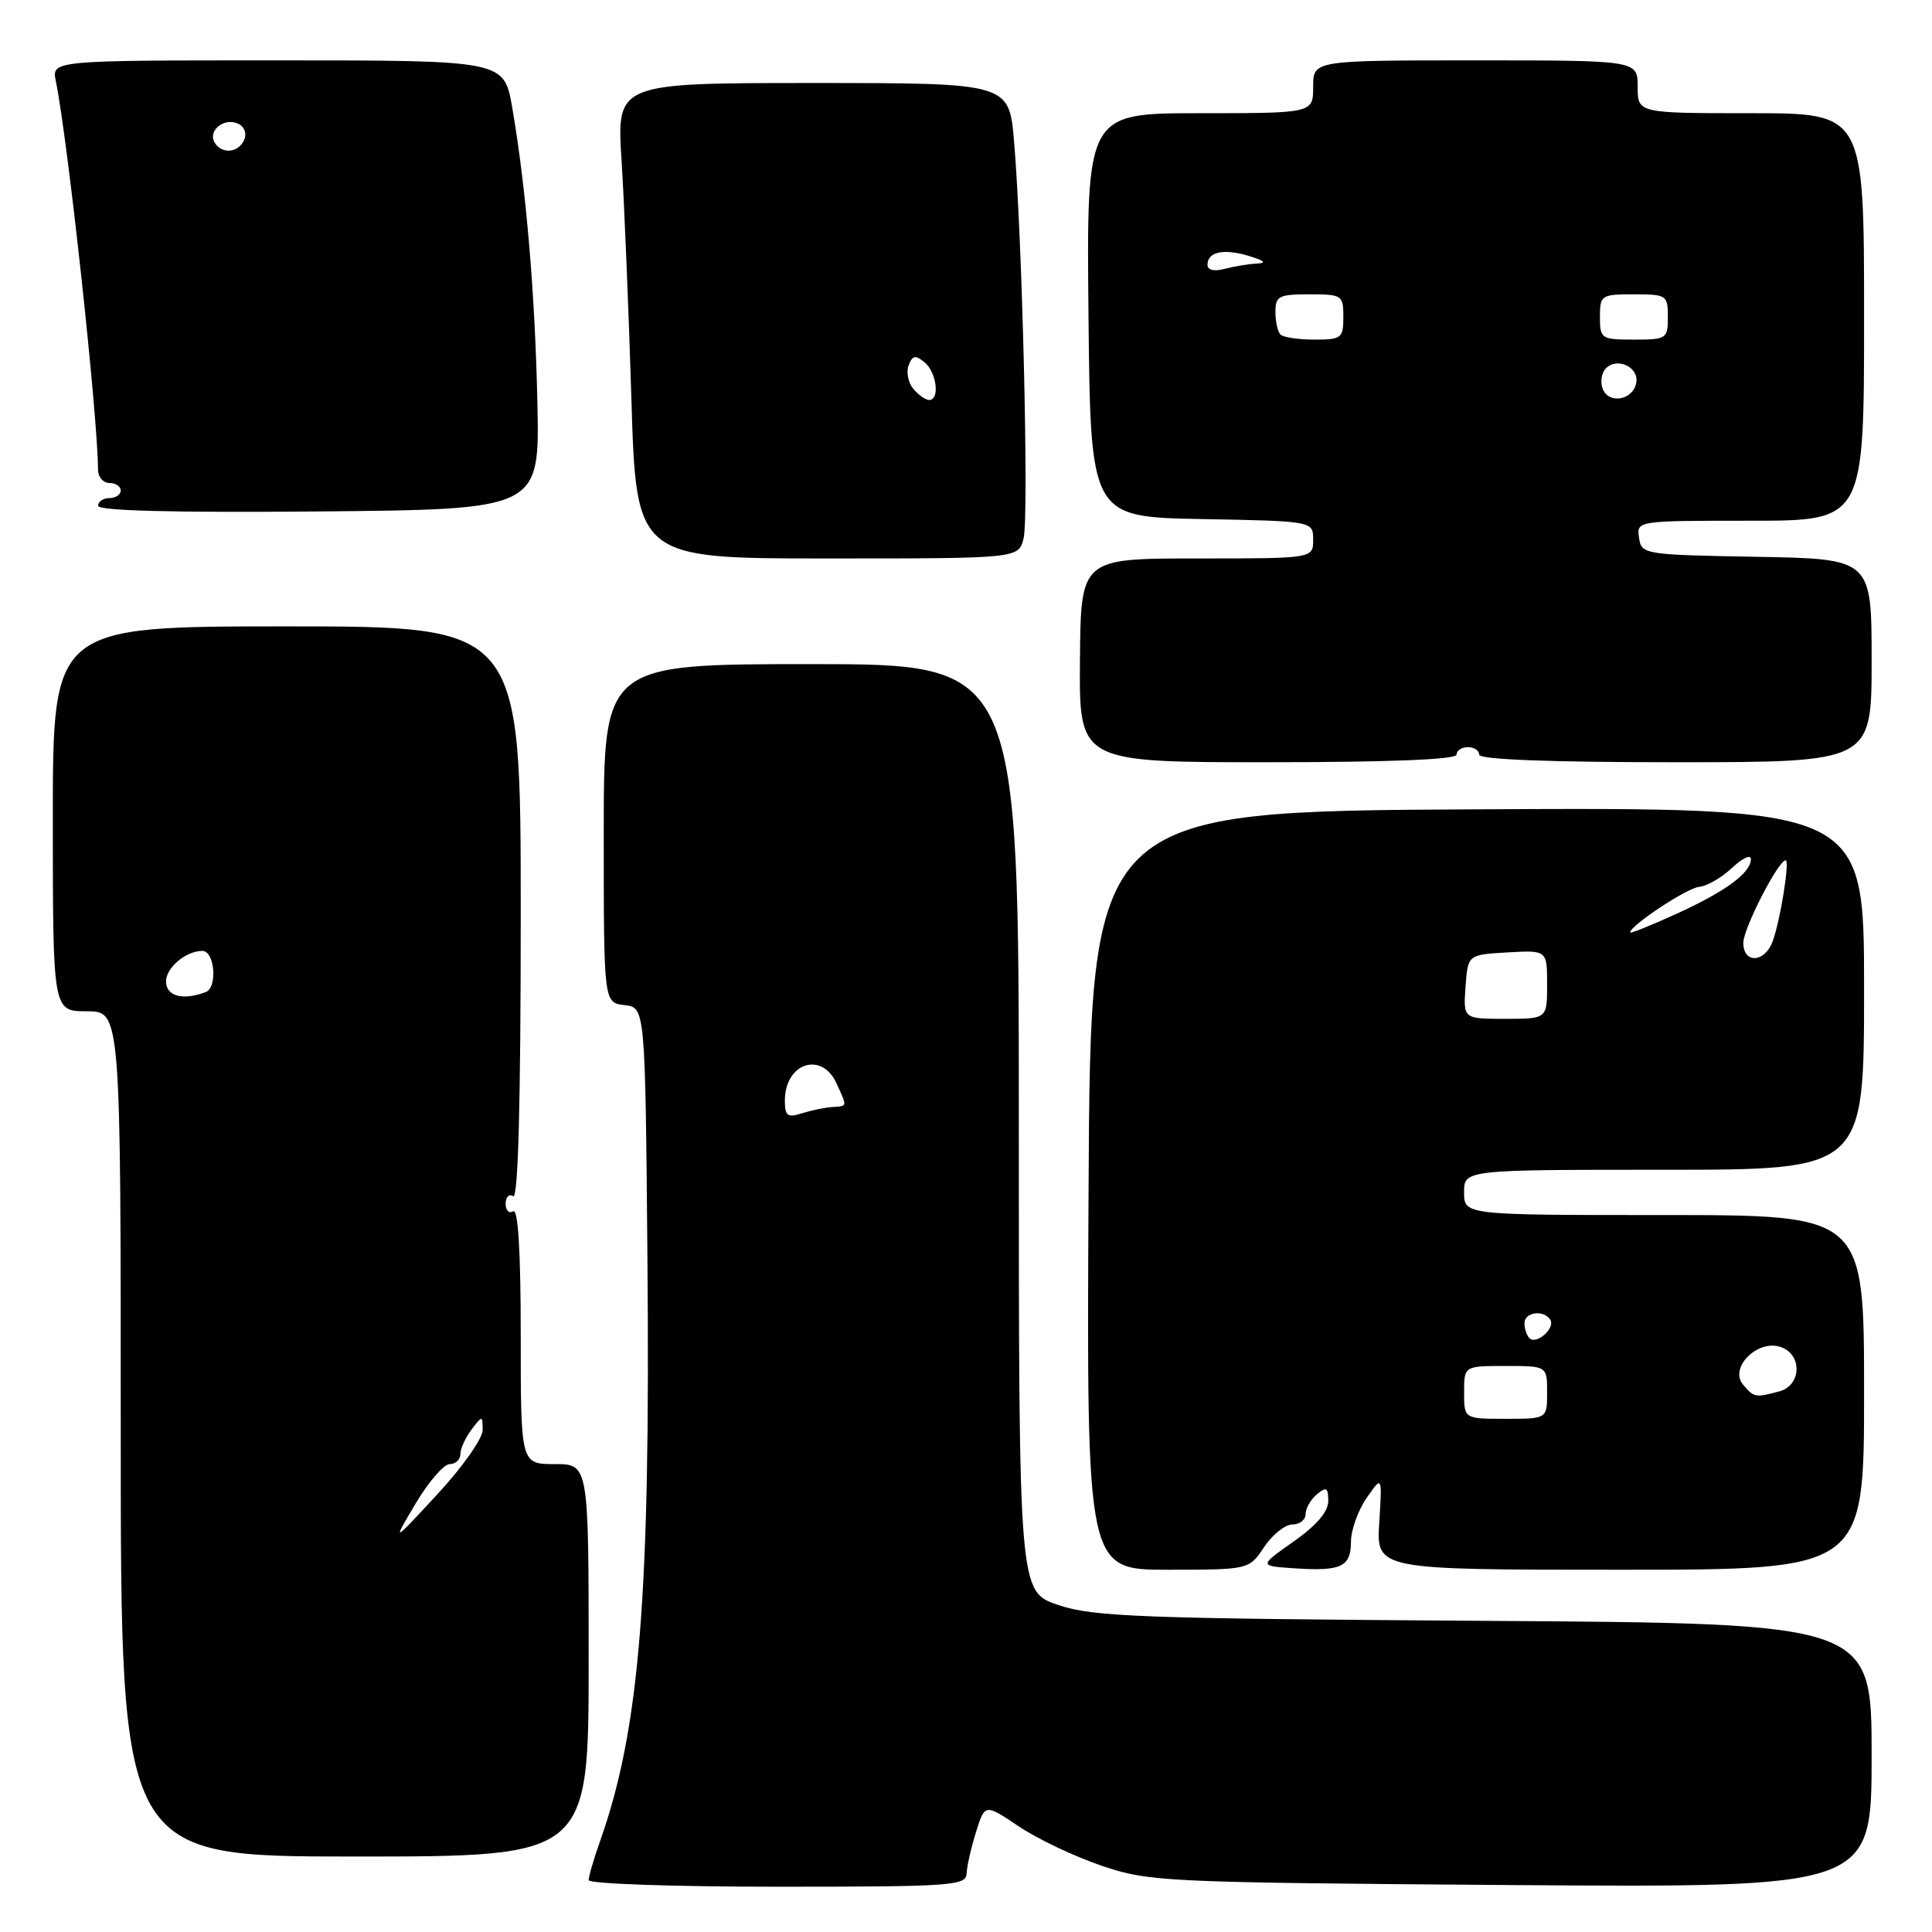 <?xml version="1.0" encoding="UTF-8" standalone="no"?>
<!DOCTYPE svg PUBLIC "-//W3C//DTD SVG 1.1//EN" "http://www.w3.org/Graphics/SVG/1.1/DTD/svg11.dtd" >
<svg xmlns="http://www.w3.org/2000/svg" xmlns:xlink="http://www.w3.org/1999/xlink" version="1.1" viewBox="0 0 256 256">
 <g >
 <path fill="currentColor"
d=" M 128.08 248.25 C 128.12 247.29 128.68 244.81 129.33 242.75 C 130.50 238.99 130.50 238.99 135.00 242.01 C 137.47 243.67 142.43 246.02 146.00 247.23 C 152.27 249.35 154.19 249.44 200.25 249.78 C 248.00 250.12 248.00 250.12 248.00 232.61 C 248.00 215.10 248.00 215.10 196.75 214.77 C 151.13 214.47 144.92 214.24 140.25 212.68 C 135.00 210.92 135.00 210.92 135.00 149.46 C 135.00 88.00 135.00 88.00 107.50 88.00 C 80.00 88.00 80.00 88.00 80.00 110.43 C 80.00 132.87 80.00 132.87 82.75 133.18 C 85.50 133.50 85.50 133.50 85.79 167.00 C 86.18 211.66 84.76 229.10 79.52 243.94 C 78.68 246.31 78.00 248.64 78.00 249.13 C 78.00 249.61 89.25 250.00 103.00 250.00 C 126.11 250.00 128.01 249.87 128.08 248.25 Z  M 78.00 220.00 C 78.00 194.00 78.00 194.00 73.50 194.00 C 69.00 194.00 69.00 194.00 69.00 176.94 C 69.00 165.82 68.65 160.10 68.00 160.50 C 67.45 160.84 67.00 160.39 67.00 159.50 C 67.00 158.61 67.45 158.16 68.00 158.50 C 68.66 158.91 69.00 146.18 69.00 121.06 C 69.00 83.00 69.00 83.00 38.00 83.00 C 7.00 83.00 7.00 83.00 7.00 108.50 C 7.00 134.00 7.00 134.00 11.50 134.00 C 16.00 134.00 16.00 134.00 16.00 190.00 C 16.00 246.00 16.00 246.00 47.00 246.00 C 78.00 246.00 78.00 246.00 78.00 220.00 Z  M 167.50 205.00 C 168.60 203.35 170.29 202.00 171.25 202.00 C 172.21 202.00 173.00 201.38 173.00 200.62 C 173.00 199.86 173.68 198.68 174.50 198.00 C 175.75 196.96 176.00 197.11 176.00 198.90 C 176.00 200.31 174.43 202.14 171.40 204.27 C 166.81 207.50 166.81 207.50 171.53 207.81 C 177.73 208.22 179.00 207.62 179.01 204.28 C 179.01 202.75 179.94 200.15 181.08 198.50 C 183.15 195.50 183.15 195.50 182.76 201.75 C 182.37 208.00 182.37 208.00 214.69 208.00 C 247.00 208.00 247.00 208.00 247.00 184.50 C 247.00 161.00 247.00 161.00 220.50 161.00 C 194.00 161.00 194.00 161.00 194.00 158.00 C 194.00 155.00 194.00 155.00 220.50 155.00 C 247.00 155.00 247.00 155.00 247.00 130.99 C 247.00 106.98 247.00 106.98 195.75 107.24 C 144.50 107.50 144.50 107.50 144.24 157.75 C 143.98 208.00 143.98 208.00 154.74 208.00 C 165.50 207.99 165.50 207.99 167.50 205.00 Z  M 193.00 100.00 C 193.00 99.45 193.68 99.00 194.50 99.00 C 195.32 99.00 196.00 99.45 196.00 100.00 C 196.00 100.64 205.33 101.00 222.00 101.00 C 248.00 101.00 248.00 101.00 248.00 87.53 C 248.00 74.05 248.00 74.05 232.75 73.78 C 217.79 73.51 217.49 73.46 217.18 71.25 C 216.86 69.00 216.87 69.00 231.93 69.00 C 247.00 69.00 247.00 69.00 247.00 42.00 C 247.00 15.00 247.00 15.00 232.00 15.00 C 217.00 15.00 217.00 15.00 217.00 11.50 C 217.00 8.00 217.00 8.00 195.50 8.00 C 174.00 8.00 174.00 8.00 174.00 11.50 C 174.00 15.00 174.00 15.00 158.98 15.00 C 143.97 15.00 143.97 15.00 144.23 41.75 C 144.50 68.50 144.50 68.50 159.25 68.78 C 174.00 69.05 174.00 69.05 174.00 71.53 C 174.00 74.00 174.00 74.00 158.60 74.00 C 143.21 74.00 143.21 74.00 143.10 87.50 C 142.99 101.00 142.99 101.00 167.99 101.00 C 184.00 101.00 193.00 100.64 193.00 100.00 Z  M 135.63 71.34 C 136.35 68.48 135.46 31.51 134.37 18.75 C 133.71 11.00 133.71 11.00 107.71 11.00 C 81.71 11.00 81.71 11.00 82.36 21.25 C 82.72 26.89 83.30 41.06 83.66 52.75 C 84.30 74.00 84.30 74.00 109.63 74.00 C 134.96 74.00 134.96 74.00 135.63 71.34 Z  M 71.21 53.50 C 70.90 38.90 69.71 24.89 67.87 14.25 C 66.79 8.00 66.79 8.00 36.82 8.00 C 6.84 8.00 6.84 8.00 7.40 10.75 C 9.01 18.71 12.95 54.98 12.99 62.25 C 13.00 63.21 13.68 64.00 14.50 64.00 C 15.32 64.00 16.00 64.45 16.00 65.00 C 16.00 65.55 15.32 66.00 14.50 66.00 C 13.68 66.00 13.00 66.46 13.00 67.02 C 13.00 67.68 22.95 67.94 42.25 67.77 C 71.50 67.50 71.50 67.50 71.21 53.50 Z  M 104.00 145.82 C 104.00 140.86 108.88 139.24 110.84 143.55 C 112.29 146.73 112.33 146.55 110.25 146.69 C 109.29 146.75 107.49 147.13 106.25 147.52 C 104.34 148.13 104.00 147.87 104.00 145.82 Z  M 55.06 199.25 C 56.77 196.36 58.81 194.00 59.59 194.00 C 60.36 194.00 61.00 193.41 61.00 192.69 C 61.00 191.97 61.66 190.51 62.47 189.44 C 63.92 187.53 63.94 187.53 63.95 189.50 C 63.96 190.60 61.26 194.43 57.95 198.00 C 51.94 204.50 51.94 204.50 55.06 199.25 Z  M 22.00 130.04 C 22.00 128.21 24.64 126.00 26.82 126.00 C 28.45 126.00 28.85 130.84 27.27 131.45 C 24.24 132.61 22.00 132.01 22.00 130.04 Z  M 194.00 184.50 C 194.00 181.00 194.00 181.00 199.50 181.00 C 205.00 181.00 205.00 181.00 205.00 184.50 C 205.00 188.00 205.00 188.00 199.50 188.00 C 194.00 188.00 194.00 188.00 194.00 184.50 Z  M 230.95 183.45 C 229.12 181.24 232.83 177.49 235.88 178.46 C 238.84 179.40 238.75 183.57 235.75 184.37 C 232.58 185.22 232.40 185.18 230.95 183.45 Z  M 202.66 177.32 C 202.30 176.96 202.00 176.07 202.00 175.33 C 202.00 173.84 204.58 173.51 205.43 174.89 C 206.11 175.99 203.56 178.23 202.66 177.32 Z  M 194.19 130.75 C 194.50 126.50 194.50 126.50 199.75 126.20 C 205.00 125.90 205.00 125.90 205.00 130.45 C 205.00 135.00 205.00 135.00 199.44 135.00 C 193.89 135.00 193.89 135.00 194.19 130.75 Z  M 231.00 124.93 C 231.00 123.03 235.63 114.00 236.61 114.00 C 237.18 114.00 235.90 121.99 234.88 124.75 C 233.83 127.59 231.00 127.72 231.00 124.93 Z  M 216.00 123.56 C 216.00 122.64 223.60 117.62 225.16 117.51 C 226.16 117.43 228.10 116.31 229.49 115.01 C 230.87 113.71 232.00 113.18 232.00 113.84 C 232.00 115.67 228.61 118.15 222.02 121.14 C 218.71 122.65 216.00 123.73 216.00 123.56 Z  M 212.36 51.51 C 212.02 50.60 212.21 49.39 212.80 48.80 C 214.32 47.28 217.21 48.67 216.81 50.74 C 216.37 53.04 213.16 53.59 212.36 51.51 Z  M 169.67 44.33 C 169.30 43.97 169.00 42.62 169.00 41.33 C 169.00 39.23 169.45 39.00 173.50 39.00 C 177.83 39.00 178.00 39.11 178.00 42.00 C 178.00 44.81 177.76 45.00 174.17 45.00 C 172.06 45.00 170.03 44.70 169.67 44.33 Z  M 212.00 42.00 C 212.00 39.11 212.17 39.00 216.50 39.00 C 220.83 39.00 221.00 39.11 221.00 42.00 C 221.00 44.89 220.83 45.00 216.50 45.00 C 212.17 45.00 212.00 44.89 212.00 42.00 Z  M 160.00 35.09 C 160.00 33.36 162.15 32.90 165.50 33.92 C 167.60 34.56 167.90 34.86 166.50 34.93 C 165.40 34.98 163.49 35.30 162.25 35.63 C 160.87 36.00 160.00 35.79 160.00 35.09 Z  M 121.01 51.51 C 120.33 50.69 120.06 49.29 120.40 48.40 C 120.91 47.08 121.31 47.01 122.51 48.01 C 124.12 49.34 124.56 53.00 123.12 53.00 C 122.64 53.00 121.69 52.33 121.01 51.51 Z  M 28.45 18.91 C 27.51 17.39 29.55 15.61 31.42 16.33 C 32.31 16.67 32.72 17.57 32.38 18.46 C 31.69 20.24 29.43 20.50 28.45 18.91 Z "/>
</g>
</svg>